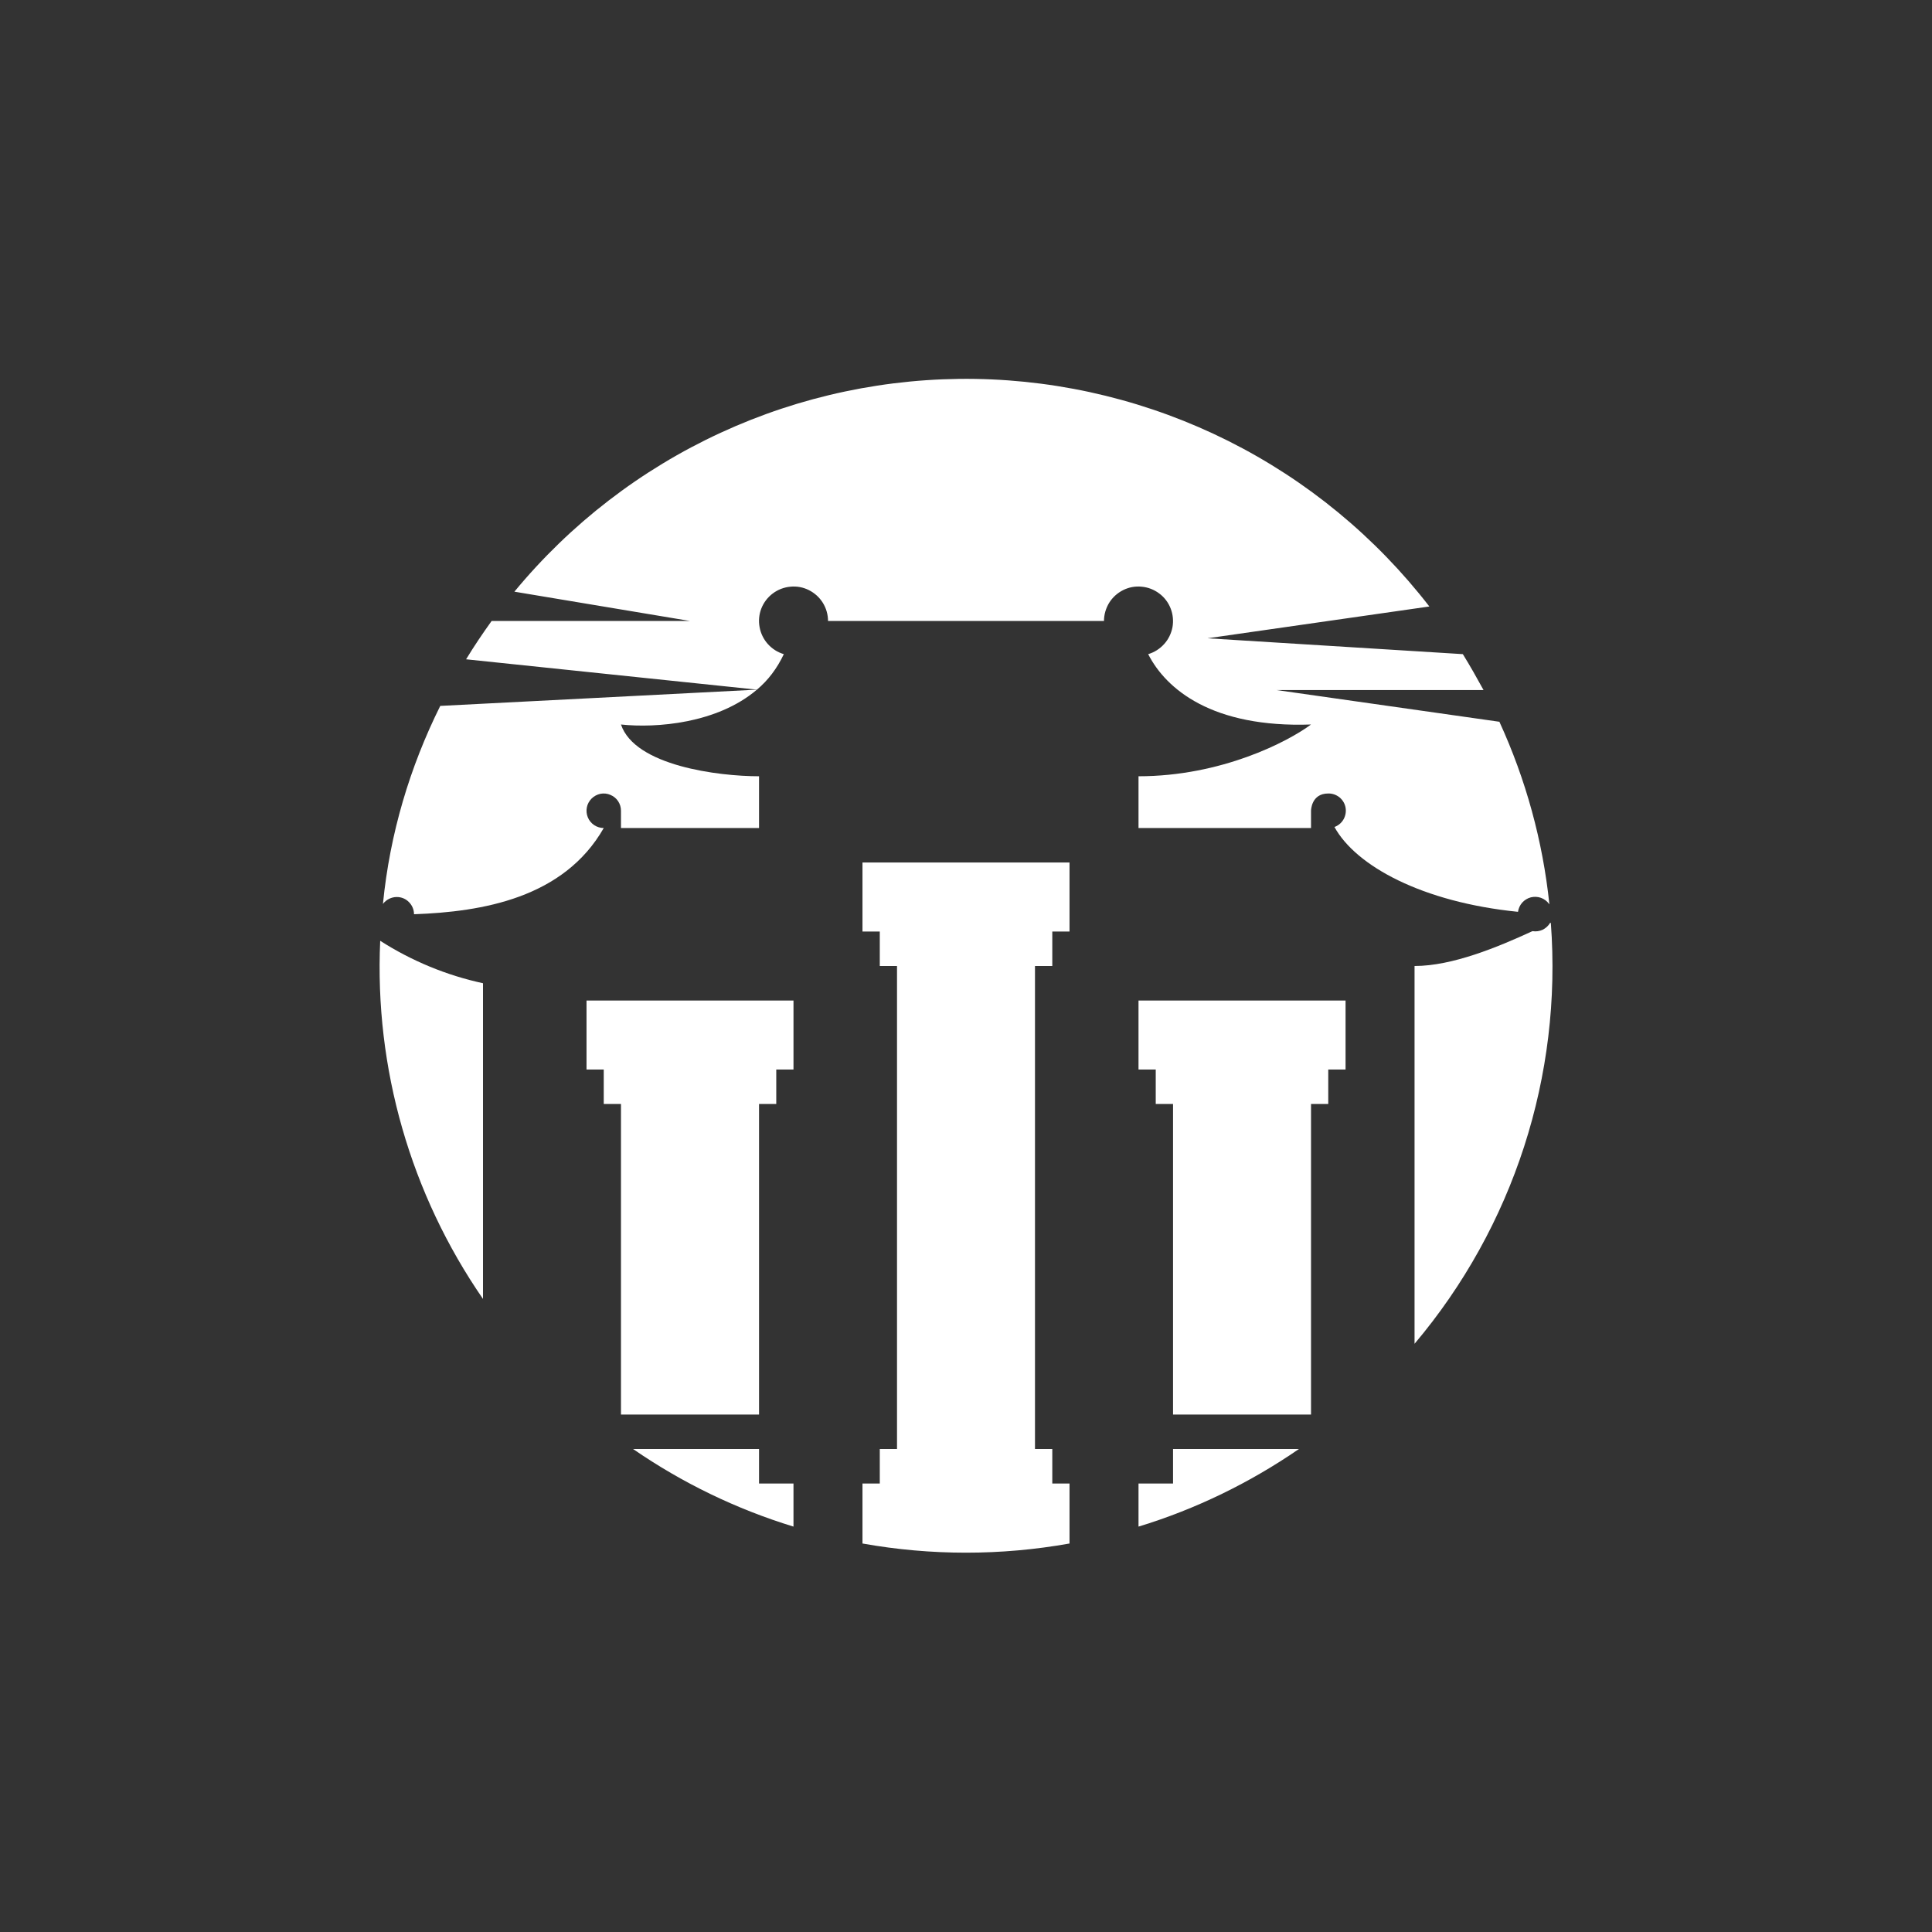<svg width="24" height="24" viewBox="0 0 24 24" fill="none" xmlns="http://www.w3.org/2000/svg">
<rect x="0" y="0" width="24" height="24" fill="#333333" stroke="none"/>
<path d="M6 16.136C5.1 14.832 4.651 13.27 4.723 11.687C5.114 11.937 5.546 12.116 6 12.214V16.136Z" fill="white"/>
<path d="M9.857 18.964C9.148 18.747 8.476 18.422 7.864 18H9.429V18.429H9.857V18.964Z" fill="white"/>
<path d="M10.714 19.174V18.429H10.929V18H11.143V12H10.929V11.572H10.714V10.714H13.286V11.572H13.072V12H12.857V18H13.072V18.429H13.286V19.174C12.435 19.326 11.565 19.326 10.714 19.174Z" fill="white"/>
<path d="M16.136 18C15.532 18.416 14.859 18.746 14.143 18.964V18.429H14.572V18H16.136Z" fill="white"/>
<path d="M16.715 12.429H14.143V13.286H14.357V13.714H14.572V17.572H16.286V13.714H16.5V13.286H16.715V12.429Z" fill="white"/>
<path d="M9.857 12.429H7.286V13.286H7.5V13.714H7.714V17.572H9.429V13.714H9.643V13.286H9.857V12.429Z" fill="white"/>
<path d="M17.572 16.693C18.8 15.239 19.408 13.362 19.265 11.464H19.256C19.234 11.502 19.201 11.531 19.163 11.55C19.123 11.568 19.08 11.574 19.037 11.567C18.609 11.764 18.043 12 17.572 12V16.693Z" fill="white"/>
<path d="M19.243 11.229C19.218 11.194 19.183 11.168 19.142 11.153C19.102 11.139 19.058 11.137 19.017 11.147C18.975 11.158 18.938 11.181 18.909 11.213C18.881 11.245 18.863 11.285 18.857 11.327C17.666 11.207 16.843 10.757 16.577 10.273C16.625 10.256 16.665 10.222 16.69 10.178C16.715 10.134 16.724 10.082 16.715 10.032C16.706 9.982 16.679 9.937 16.64 9.905C16.6 9.873 16.551 9.856 16.5 9.857C16.286 9.857 16.286 10.072 16.286 10.072V10.286H14.143V9.643C15.172 9.643 15.999 9.214 16.286 9C15.06 9.043 14.486 8.563 14.263 8.126C14.339 8.104 14.408 8.06 14.461 8.001C14.515 7.942 14.55 7.869 14.565 7.791C14.579 7.713 14.571 7.632 14.542 7.558C14.513 7.484 14.464 7.419 14.4 7.372C14.336 7.324 14.261 7.295 14.181 7.288C14.102 7.28 14.023 7.295 13.951 7.331C13.88 7.367 13.82 7.421 13.778 7.489C13.737 7.557 13.714 7.635 13.714 7.714H10.286C10.286 7.635 10.264 7.557 10.222 7.489C10.18 7.421 10.12 7.367 10.049 7.331C9.978 7.295 9.898 7.28 9.819 7.288C9.74 7.295 9.664 7.324 9.6 7.372C9.537 7.419 9.487 7.484 9.458 7.558C9.429 7.632 9.421 7.713 9.436 7.791C9.45 7.869 9.486 7.942 9.539 8.001C9.592 8.06 9.661 8.104 9.737 8.126C9.652 8.306 9.54 8.452 9.403 8.567L5.79 8.19C5.889 8.027 5.996 7.869 6.107 7.714H8.572L6.39 7.35C7.085 6.508 7.961 5.833 8.952 5.376C9.944 4.918 11.026 4.69 12.117 4.707C13.209 4.725 14.283 4.989 15.259 5.478C16.235 5.967 17.088 6.67 17.756 7.534L15 7.929L18.172 8.126C18.262 8.272 18.347 8.422 18.429 8.572H15.857L18.626 8.966C18.955 9.683 19.165 10.448 19.247 11.233L19.243 11.229Z" fill="white"/>
<path d="M4.929 11.143C4.895 11.143 4.863 11.151 4.833 11.166C4.803 11.181 4.777 11.202 4.757 11.229C4.843 10.354 5.092 9.527 5.469 8.769L9.403 8.567C8.91 8.987 8.152 9.047 7.714 9C7.886 9.514 8.927 9.643 9.429 9.643V10.286H7.714V10.072C7.714 10.029 7.702 9.988 7.678 9.952C7.655 9.917 7.621 9.89 7.582 9.874C7.543 9.857 7.5 9.853 7.458 9.861C7.417 9.87 7.379 9.89 7.349 9.92C7.319 9.95 7.298 9.988 7.29 10.03C7.282 10.071 7.286 10.114 7.302 10.153C7.318 10.193 7.346 10.226 7.381 10.25C7.416 10.273 7.458 10.286 7.5 10.286C7.003 11.156 5.992 11.327 5.143 11.357C5.143 11.3 5.12 11.246 5.08 11.206C5.04 11.165 4.986 11.143 4.929 11.143Z" fill="white"/>
</svg>
